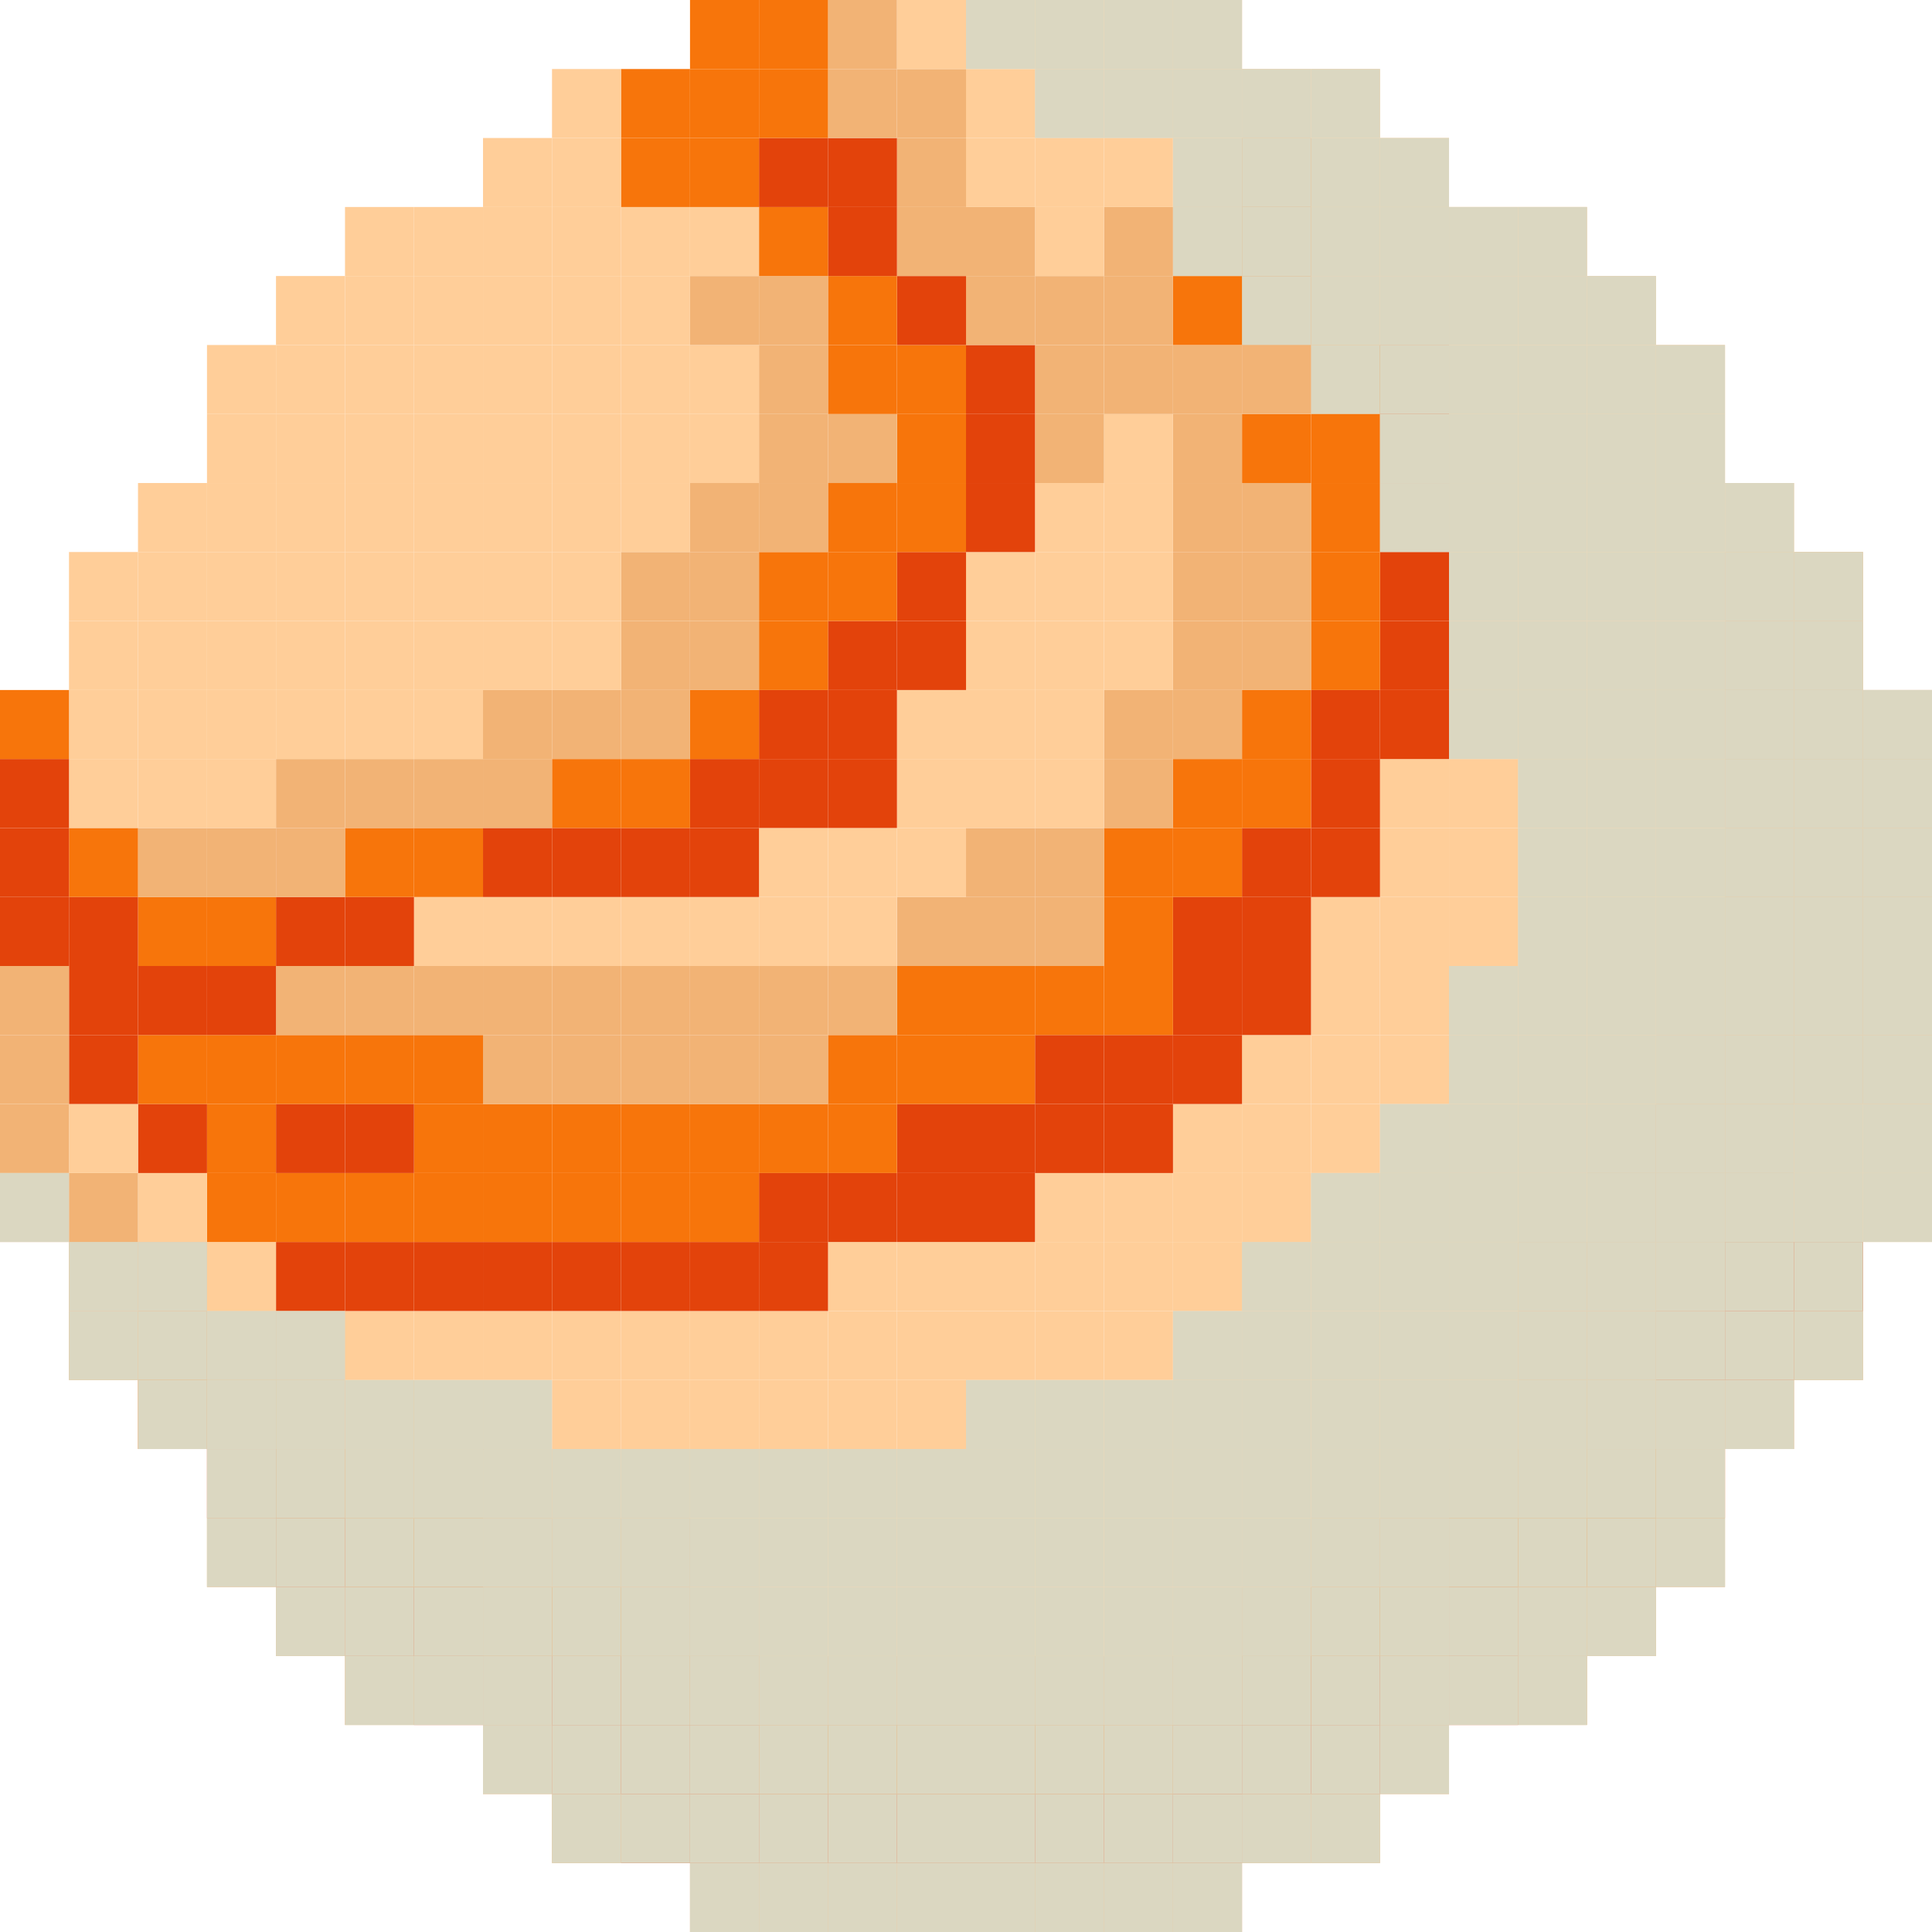 <?xml version="1.0" encoding="UTF-8"?><svg xmlns="http://www.w3.org/2000/svg" viewBox="0 0 623.1 623.1"><defs><style>.cls-1{fill:#f7750b;}.cls-2{fill:#f2b375;}.cls-3{fill:#ffce99;}.cls-4{fill:#dbd7c1;}.cls-5{fill:#e3430b;}.cls-6{mix-blend-mode:multiply;}.cls-7{isolation:isolate;}</style></defs><g class="cls-7"><g id="planets"><g id="venus"><g><rect class="cls-3" x="600.85" y="378.31" width="22.26" height="22.25"/><rect class="cls-3" x="600.85" y="356.06" width="22.26" height="22.26"/><rect class="cls-2" x="600.85" y="333.81" width="22.26" height="22.25"/><rect class="cls-2" x="600.85" y="311.55" width="22.26" height="22.26"/><rect class="cls-2" x="600.85" y="289.3" width="22.26" height="22.25"/><rect class="cls-2" x="600.85" y="267.04" width="22.26" height="22.26"/><rect class="cls-2" x="600.85" y="244.79" width="22.26" height="22.25"/><rect class="cls-2" x="600.85" y="222.54" width="22.26" height="22.26"/><rect class="cls-2" x="578.6" y="422.82" width="22.25" height="22.26"/><rect class="cls-5" x="578.6" y="400.56" width="22.25" height="22.26"/><rect class="cls-3" x="578.6" y="378.31" width="22.25" height="22.25"/><rect class="cls-3" x="578.6" y="356.06" width="22.25" height="22.26"/><rect class="cls-2" x="578.6" y="333.81" width="22.25" height="22.25"/><rect class="cls-2" x="578.6" y="311.55" width="22.25" height="22.26"/><rect class="cls-2" x="578.6" y="289.3" width="22.25" height="22.25"/><rect class="cls-2" x="578.6" y="267.04" width="22.25" height="22.26"/><rect class="cls-2" x="578.6" y="244.79" width="22.25" height="22.25"/><rect class="cls-2" x="578.6" y="222.54" width="22.25" height="22.26"/><rect class="cls-2" x="578.6" y="200.28" width="22.25" height="22.26"/><rect class="cls-2" x="578.6" y="178.03" width="22.25" height="22.25"/><rect class="cls-2" x="556.34" y="445.08" width="22.26" height="22.25"/><rect class="cls-5" x="556.34" y="422.82" width="22.26" height="22.26"/><rect class="cls-5" x="556.34" y="400.56" width="22.26" height="22.26"/><rect class="cls-2" x="556.34" y="378.31" width="22.26" height="22.25"/><rect class="cls-2" x="556.34" y="356.06" width="22.26" height="22.26"/><rect class="cls-2" x="556.34" y="333.81" width="22.26" height="22.25"/><rect class="cls-2" x="556.34" y="311.55" width="22.26" height="22.26"/><rect class="cls-2" x="556.34" y="289.3" width="22.26" height="22.25"/><rect class="cls-2" x="556.34" y="267.04" width="22.26" height="22.26"/><rect class="cls-2" x="556.34" y="244.79" width="22.26" height="22.25"/><rect class="cls-2" x="556.34" y="222.54" width="22.26" height="22.26"/><rect class="cls-2" x="556.34" y="200.28" width="22.26" height="22.26"/><rect class="cls-2" x="556.34" y="178.03" width="22.26" height="22.25"/><rect class="cls-3" x="556.34" y="155.78" width="22.26" height="22.26"/><rect class="cls-2" x="534.08" y="489.58" width="22.26" height="22.25"/><rect class="cls-1" x="534.08" y="467.33" width="22.26" height="22.26"/><rect class="cls-1" x="534.08" y="445.08" width="22.26" height="22.25"/><rect class="cls-5" x="534.08" y="422.82" width="22.26" height="22.26"/><rect class="cls-2" x="534.08" y="400.56" width="22.26" height="22.26"/><rect class="cls-2" x="534.08" y="378.31" width="22.26" height="22.25"/><rect class="cls-2" x="534.08" y="356.06" width="22.26" height="22.26"/><rect class="cls-2" x="534.08" y="333.81" width="22.26" height="22.25"/><rect class="cls-3" x="534.08" y="311.55" width="22.26" height="22.26"/><rect class="cls-3" x="534.08" y="289.3" width="22.26" height="22.25"/><rect class="cls-3" x="534.08" y="267.04" width="22.26" height="22.26"/><rect class="cls-3" x="534.08" y="244.79" width="22.26" height="22.25"/><rect class="cls-3" x="534.08" y="222.54" width="22.26" height="22.26"/><rect class="cls-3" x="534.08" y="200.28" width="22.26" height="22.26"/><rect class="cls-3" x="534.08" y="178.03" width="22.26" height="22.25"/><rect class="cls-3" x="534.08" y="155.78" width="22.26" height="22.26"/><rect class="cls-3" x="534.08" y="133.53" width="22.26" height="22.25"/><rect class="cls-3" x="534.08" y="111.27" width="22.26" height="22.26"/><rect class="cls-2" x="511.83" y="511.83" width="22.25" height="22.26"/><rect class="cls-1" x="511.83" y="489.58" width="22.25" height="22.25"/><rect class="cls-1" x="511.83" y="467.33" width="22.25" height="22.26"/><rect class="cls-2" x="511.83" y="445.08" width="22.25" height="22.25"/><rect class="cls-2" x="511.83" y="422.82" width="22.25" height="22.26"/><rect class="cls-2" x="511.83" y="400.56" width="22.25" height="22.26"/><rect class="cls-2" x="511.83" y="378.31" width="22.25" height="22.25"/><rect class="cls-2" x="511.83" y="356.06" width="22.25" height="22.26"/><rect class="cls-3" x="511.83" y="333.81" width="22.25" height="22.25"/><rect class="cls-3" x="511.83" y="311.55" width="22.25" height="22.26"/><rect class="cls-3" x="511.83" y="289.3" width="22.25" height="22.25"/><rect class="cls-3" x="511.83" y="267.04" width="22.25" height="22.26"/><rect class="cls-3" x="511.83" y="244.79" width="22.25" height="22.25"/><rect class="cls-3" x="511.83" y="222.54" width="22.25" height="22.26"/><rect class="cls-3" x="511.83" y="200.28" width="22.25" height="22.26"/><rect class="cls-3" x="511.83" y="178.03" width="22.25" height="22.25"/><rect class="cls-3" x="511.83" y="155.78" width="22.25" height="22.26"/><rect class="cls-3" x="511.83" y="133.53" width="22.25" height="22.25"/><rect class="cls-3" x="511.83" y="111.27" width="22.25" height="22.26"/><rect class="cls-3" x="511.83" y="89.02" width="22.25" height="22.25"/><rect class="cls-2" x="489.58" y="534.09" width="22.26" height="22.25"/><rect class="cls-2" x="489.58" y="511.83" width="22.26" height="22.26"/><rect class="cls-1" x="489.58" y="489.58" width="22.26" height="22.25"/><rect class="cls-2" x="489.58" y="467.33" width="22.26" height="22.26"/><rect class="cls-2" x="489.58" y="445.08" width="22.26" height="22.25"/><rect class="cls-2" x="489.58" y="422.82" width="22.26" height="22.26"/><rect class="cls-2" x="489.58" y="400.56" width="22.26" height="22.26"/><rect class="cls-3" x="489.58" y="378.31" width="22.26" height="22.25"/><rect class="cls-3" x="489.58" y="356.06" width="22.26" height="22.26"/><rect class="cls-3" x="489.58" y="333.81" width="22.26" height="22.25"/><rect class="cls-3" x="489.58" y="311.55" width="22.26" height="22.26"/><rect class="cls-3" x="489.58" y="289.3" width="22.26" height="22.25"/><rect class="cls-3" x="489.58" y="267.04" width="22.26" height="22.26"/><rect class="cls-3" x="489.58" y="244.79" width="22.26" height="22.25"/><rect class="cls-3" x="489.58" y="222.54" width="22.26" height="22.26"/><rect class="cls-3" x="489.58" y="200.28" width="22.26" height="22.26"/><rect class="cls-3" x="489.58" y="178.03" width="22.26" height="22.25"/><rect class="cls-3" x="489.58" y="155.78" width="22.26" height="22.26"/><rect class="cls-3" x="489.58" y="133.53" width="22.26" height="22.25"/><rect class="cls-3" x="489.58" y="111.27" width="22.26" height="22.26"/><rect class="cls-3" x="489.58" y="89.02" width="22.26" height="22.25"/><rect class="cls-3" x="489.58" y="66.76" width="22.26" height="22.26"/><rect class="cls-5" x="467.33" y="534.09" width="22.25" height="22.25"/><rect class="cls-5" x="467.33" y="511.83" width="22.25" height="22.26"/><rect class="cls-1" x="467.33" y="489.58" width="22.25" height="22.25"/><rect class="cls-2" x="467.33" y="467.33" width="22.25" height="22.26"/><rect class="cls-3" x="467.33" y="445.08" width="22.25" height="22.25"/><rect class="cls-3" x="467.33" y="422.82" width="22.25" height="22.26"/><rect class="cls-3" x="467.33" y="400.56" width="22.25" height="22.26"/><rect class="cls-3" x="467.33" y="378.31" width="22.25" height="22.25"/><rect class="cls-3" x="467.33" y="356.06" width="22.25" height="22.26"/><rect class="cls-3" x="467.33" y="333.81" width="22.25" height="22.25"/><rect class="cls-3" x="467.33" y="311.55" width="22.25" height="22.26"/><rect class="cls-3" x="467.33" y="289.3" width="22.25" height="22.25"/><rect class="cls-3" x="467.33" y="267.04" width="22.25" height="22.26"/><rect class="cls-3" x="467.33" y="244.79" width="22.25" height="22.25"/><rect class="cls-3" x="467.33" y="222.54" width="22.25" height="22.26"/><rect class="cls-3" x="467.33" y="200.28" width="22.25" height="22.26"/><rect class="cls-3" x="467.33" y="178.03" width="22.25" height="22.25"/><rect class="cls-3" x="467.33" y="155.78" width="22.25" height="22.26"/><rect class="cls-3" x="467.33" y="133.53" width="22.25" height="22.25"/><rect class="cls-3" x="467.33" y="111.27" width="22.25" height="22.26"/><rect class="cls-3" x="467.33" y="89.02" width="22.25" height="22.25"/><rect class="cls-3" x="467.33" y="66.76" width="22.25" height="22.26"/><rect class="cls-2" x="445.07" y="556.34" width="22.26" height="22.26"/><rect class="cls-5" x="445.07" y="534.09" width="22.26" height="22.25"/><rect class="cls-1" x="445.07" y="511.83" width="22.26" height="22.26"/><rect class="cls-2" x="445.07" y="489.58" width="22.26" height="22.25"/><rect class="cls-2" x="445.07" y="467.33" width="22.26" height="22.26"/><rect class="cls-3" x="445.07" y="445.08" width="22.26" height="22.25"/><rect class="cls-3" x="445.07" y="422.82" width="22.26" height="22.26"/><rect class="cls-3" x="445.07" y="400.56" width="22.26" height="22.26"/><rect class="cls-3" x="445.07" y="378.31" width="22.26" height="22.25"/><rect class="cls-3" x="445.07" y="356.06" width="22.26" height="22.26"/><rect class="cls-3" x="445.07" y="333.81" width="22.26" height="22.25"/><rect class="cls-3" x="445.07" y="311.55" width="22.26" height="22.26"/><rect class="cls-3" x="445.07" y="289.3" width="22.26" height="22.25"/><rect class="cls-3" x="445.07" y="267.04" width="22.26" height="22.26"/><rect class="cls-3" x="445.07" y="244.79" width="22.26" height="22.25"/><rect class="cls-5" x="445.07" y="222.54" width="22.26" height="22.26"/><rect class="cls-5" x="445.07" y="200.28" width="22.26" height="22.26"/><rect class="cls-5" x="445.07" y="178.03" width="22.26" height="22.25"/><rect class="cls-5" x="445.07" y="155.78" width="22.26" height="22.26"/><rect class="cls-5" x="445.07" y="133.53" width="22.26" height="22.25"/><rect class="cls-5" x="445.07" y="111.27" width="22.26" height="22.26"/><rect class="cls-3" x="445.07" y="89.02" width="22.26" height="22.25"/><rect class="cls-3" x="445.07" y="66.76" width="22.26" height="22.26"/><rect class="cls-3" x="445.07" y="44.51" width="22.26" height="22.26"/><rect class="cls-2" x="422.82" y="578.6" width="22.25" height="22.26"/><rect class="cls-5" x="422.82" y="556.34" width="22.25" height="22.26"/><rect class="cls-5" x="422.82" y="534.09" width="22.25" height="22.25"/><rect class="cls-1" x="422.82" y="511.83" width="22.25" height="22.26"/><rect class="cls-2" x="422.82" y="489.58" width="22.25" height="22.25"/><rect class="cls-3" x="422.82" y="467.33" width="22.25" height="22.26"/><rect class="cls-3" x="422.82" y="445.08" width="22.25" height="22.25"/><rect class="cls-3" x="422.82" y="422.82" width="22.25" height="22.26"/><rect class="cls-3" x="422.82" y="400.56" width="22.25" height="22.26"/><rect class="cls-3" x="422.82" y="378.31" width="22.25" height="22.25"/><rect class="cls-3" x="422.82" y="356.06" width="22.25" height="22.26"/><rect class="cls-3" x="422.82" y="333.81" width="22.25" height="22.25"/><rect class="cls-3" x="422.82" y="311.55" width="22.25" height="22.26"/><rect class="cls-3" x="422.82" y="289.3" width="22.25" height="22.25"/><rect class="cls-5" x="422.82" y="267.04" width="22.25" height="22.26"/><rect class="cls-5" x="422.82" y="244.79" width="22.25" height="22.25"/><rect class="cls-5" x="422.82" y="222.54" width="22.25" height="22.26"/><rect class="cls-1" x="422.82" y="200.28" width="22.25" height="22.26"/><rect class="cls-1" x="422.82" y="178.03" width="22.25" height="22.25"/><rect class="cls-1" x="422.82" y="155.78" width="22.25" height="22.26"/><rect class="cls-1" x="422.82" y="133.53" width="22.25" height="22.25"/><rect class="cls-1" x="422.82" y="111.27" width="22.25" height="22.26"/><rect class="cls-3" x="422.82" y="89.02" width="22.25" height="22.25"/><rect class="cls-3" x="422.82" y="66.76" width="22.25" height="22.26"/><rect class="cls-3" x="422.82" y="44.51" width="22.25" height="22.26"/><rect class="cls-3" x="422.82" y="22.26" width="22.25" height="22.25"/><rect class="cls-2" x="400.56" y="578.6" width="22.26" height="22.26"/><rect class="cls-5" x="400.56" y="556.34" width="22.26" height="22.26"/><rect class="cls-1" x="400.56" y="534.09" width="22.26" height="22.25"/><rect class="cls-2" x="400.56" y="511.83" width="22.26" height="22.26"/><rect class="cls-3" x="400.56" y="489.58" width="22.26" height="22.25"/><rect class="cls-3" x="400.56" y="467.33" width="22.26" height="22.26"/><rect class="cls-3" x="400.56" y="445.08" width="22.26" height="22.25"/><rect class="cls-3" x="400.56" y="422.82" width="22.26" height="22.26"/><rect class="cls-3" x="400.56" y="400.56" width="22.26" height="22.26"/><rect class="cls-3" x="400.56" y="378.31" width="22.26" height="22.25"/><rect class="cls-3" x="400.56" y="356.06" width="22.26" height="22.26"/><rect class="cls-3" x="400.56" y="333.81" width="22.26" height="22.25"/><rect class="cls-5" x="400.56" y="311.55" width="22.26" height="22.26"/><rect class="cls-5" x="400.56" y="289.3" width="22.26" height="22.25"/><rect class="cls-5" x="400.56" y="267.04" width="22.26" height="22.26"/><rect class="cls-1" x="400.56" y="244.79" width="22.26" height="22.25"/><rect class="cls-1" x="400.56" y="222.54" width="22.26" height="22.26"/><rect class="cls-2" x="400.56" y="200.28" width="22.26" height="22.26"/><rect class="cls-2" x="400.56" y="178.03" width="22.26" height="22.25"/><rect class="cls-2" x="400.56" y="155.78" width="22.26" height="22.26"/><rect class="cls-1" x="400.56" y="133.53" width="22.26" height="22.25"/><rect class="cls-2" x="400.56" y="111.27" width="22.26" height="22.26"/><rect class="cls-1" x="400.56" y="89.02" width="22.26" height="22.25"/><rect class="cls-1" x="400.56" y="66.76" width="22.26" height="22.26"/><rect class="cls-1" x="400.56" y="44.51" width="22.26" height="22.26"/><rect class="cls-3" x="400.56" y="22.26" width="22.26" height="22.25"/><rect class="cls-2" x="378.31" y="600.85" width="22.26" height="22.25"/><rect class="cls-5" x="378.31" y="578.6" width="22.26" height="22.26"/><rect class="cls-5" x="378.31" y="556.34" width="22.26" height="22.26"/><rect class="cls-2" x="378.31" y="534.09" width="22.26" height="22.25"/><rect class="cls-3" x="378.31" y="511.83" width="22.26" height="22.26"/><rect class="cls-3" x="378.31" y="489.58" width="22.26" height="22.25"/><rect class="cls-3" x="378.31" y="467.33" width="22.26" height="22.26"/><rect class="cls-3" x="378.31" y="445.08" width="22.26" height="22.25"/><rect class="cls-3" x="378.31" y="422.82" width="22.26" height="22.26"/><rect class="cls-3" x="378.31" y="400.56" width="22.26" height="22.26"/><rect class="cls-3" x="378.31" y="378.31" width="22.26" height="22.25"/><rect class="cls-3" x="378.31" y="356.06" width="22.26" height="22.26"/><rect class="cls-5" x="378.31" y="333.81" width="22.26" height="22.25"/><rect class="cls-5" x="378.31" y="311.55" width="22.26" height="22.26"/><rect class="cls-5" x="378.31" y="289.3" width="22.26" height="22.25"/><rect class="cls-1" x="378.31" y="267.04" width="22.26" height="22.26"/><rect class="cls-1" x="378.31" y="244.79" width="22.26" height="22.25"/><rect class="cls-2" x="378.31" y="222.54" width="22.26" height="22.26"/><rect class="cls-2" x="378.31" y="200.28" width="22.26" height="22.26"/><rect class="cls-2" x="378.31" y="178.03" width="22.26" height="22.25"/><rect class="cls-2" x="378.31" y="155.78" width="22.26" height="22.26"/><rect class="cls-2" x="378.31" y="133.53" width="22.26" height="22.25"/><rect class="cls-2" x="378.31" y="111.27" width="22.26" height="22.26"/><rect class="cls-1" x="378.31" y="89.02" width="22.26" height="22.25"/><rect class="cls-1" x="378.31" y="66.76" width="22.26" height="22.26"/><rect class="cls-3" x="378.31" y="44.51" width="22.26" height="22.26"/><rect class="cls-3" x="378.31" y="22.26" width="22.26" height="22.25"/><rect class="cls-3" x="378.31" width="22.26" height="22.26"/><rect class="cls-2" x="356.06" y="600.85" width="22.25" height="22.25"/><rect class="cls-5" x="356.06" y="578.6" width="22.25" height="22.26"/><rect class="cls-1" x="356.06" y="556.34" width="22.25" height="22.26"/><rect class="cls-2" x="356.06" y="534.09" width="22.25" height="22.25"/><rect class="cls-3" x="356.06" y="511.83" width="22.25" height="22.26"/><rect class="cls-3" x="356.06" y="489.58" width="22.25" height="22.25"/><rect class="cls-3" x="356.06" y="467.33" width="22.25" height="22.26"/><rect class="cls-3" x="356.06" y="445.08" width="22.25" height="22.25"/><rect class="cls-3" x="356.06" y="422.82" width="22.25" height="22.26"/><rect class="cls-3" x="356.06" y="400.56" width="22.25" height="22.26"/><rect class="cls-3" x="356.06" y="378.31" width="22.25" height="22.25"/><rect class="cls-5" x="356.06" y="356.06" width="22.25" height="22.26"/><rect class="cls-5" x="356.06" y="333.81" width="22.25" height="22.25"/><rect class="cls-1" x="356.06" y="311.55" width="22.25" height="22.26"/><rect class="cls-1" x="356.06" y="289.3" width="22.25" height="22.25"/><rect class="cls-1" x="356.06" y="267.04" width="22.25" height="22.26"/><rect class="cls-2" x="356.06" y="244.79" width="22.25" height="22.25"/><rect class="cls-2" x="356.06" y="222.54" width="22.25" height="22.26"/><rect class="cls-3" x="356.06" y="200.28" width="22.25" height="22.26"/><rect class="cls-3" x="356.06" y="178.03" width="22.25" height="22.25"/><rect class="cls-3" x="356.06" y="155.78" width="22.25" height="22.26"/><rect class="cls-3" x="356.06" y="133.53" width="22.25" height="22.25"/><rect class="cls-2" x="356.06" y="111.27" width="22.25" height="22.26"/><rect class="cls-2" x="356.06" y="89.02" width="22.25" height="22.25"/><rect class="cls-2" x="356.06" y="66.76" width="22.25" height="22.26"/><rect class="cls-3" x="356.06" y="44.51" width="22.25" height="22.26"/><rect class="cls-3" x="356.06" y="22.26" width="22.25" height="22.25"/><rect class="cls-3" x="356.06" width="22.25" height="22.26"/><rect class="cls-2" x="333.8" y="600.85" width="22.26" height="22.25"/><rect class="cls-5" x="333.8" y="578.6" width="22.26" height="22.26"/><rect class="cls-1" x="333.8" y="556.34" width="22.26" height="22.26"/><rect class="cls-2" x="333.8" y="534.09" width="22.26" height="22.25"/><rect class="cls-3" x="333.8" y="511.83" width="22.26" height="22.26"/><rect class="cls-3" x="333.8" y="489.58" width="22.26" height="22.25"/><rect class="cls-3" x="333.8" y="467.33" width="22.26" height="22.26"/><rect class="cls-3" x="333.8" y="445.08" width="22.26" height="22.25"/><rect class="cls-3" x="333.8" y="422.82" width="22.26" height="22.26"/><rect class="cls-3" x="333.8" y="400.56" width="22.26" height="22.26"/><rect class="cls-3" x="333.8" y="378.31" width="22.26" height="22.25"/><rect class="cls-5" x="333.8" y="356.06" width="22.26" height="22.26"/><rect class="cls-5" x="333.8" y="333.81" width="22.26" height="22.25"/><rect class="cls-1" x="333.8" y="311.55" width="22.26" height="22.26"/><rect class="cls-2" x="333.8" y="289.3" width="22.26" height="22.25"/><rect class="cls-2" x="333.8" y="267.04" width="22.26" height="22.26"/><rect class="cls-3" x="333.8" y="244.79" width="22.26" height="22.25"/><rect class="cls-3" x="333.8" y="222.54" width="22.26" height="22.26"/><rect class="cls-3" x="333.8" y="200.28" width="22.26" height="22.26"/><rect class="cls-3" x="333.8" y="178.03" width="22.26" height="22.25"/><rect class="cls-3" x="333.8" y="155.78" width="22.26" height="22.26"/><rect class="cls-2" x="333.8" y="133.53" width="22.26" height="22.25"/><rect class="cls-2" x="333.8" y="111.27" width="22.26" height="22.26"/><rect class="cls-2" x="333.8" y="89.02" width="22.26" height="22.25"/><rect class="cls-3" x="333.8" y="66.76" width="22.26" height="22.26"/><rect class="cls-3" x="333.8" y="44.51" width="22.26" height="22.26"/><rect class="cls-3" x="333.8" y="22.26" width="22.26" height="22.25"/><rect class="cls-3" x="333.8" width="22.26" height="22.26"/><rect class="cls-2" x="311.55" y="600.85" width="22.25" height="22.25"/><rect class="cls-5" x="311.55" y="578.6" width="22.25" height="22.26"/><rect class="cls-1" x="311.55" y="556.34" width="22.25" height="22.26"/><rect class="cls-2" x="311.55" y="534.09" width="22.25" height="22.25"/><rect class="cls-3" x="311.55" y="511.83" width="22.25" height="22.26"/><rect class="cls-3" x="311.55" y="489.58" width="22.25" height="22.25"/><rect class="cls-3" x="311.55" y="467.33" width="22.25" height="22.26"/><rect class="cls-3" x="311.55" y="445.08" width="22.25" height="22.25"/><rect class="cls-3" x="311.55" y="422.82" width="22.25" height="22.26"/><rect class="cls-3" x="311.55" y="400.56" width="22.25" height="22.26"/><rect class="cls-5" x="311.55" y="378.31" width="22.25" height="22.25"/><rect class="cls-5" x="311.55" y="356.06" width="22.25" height="22.26"/><rect class="cls-1" x="311.55" y="333.81" width="22.25" height="22.25"/><rect class="cls-1" x="311.55" y="311.55" width="22.25" height="22.26"/><rect class="cls-2" x="311.55" y="289.3" width="22.25" height="22.25"/><rect class="cls-2" x="311.55" y="267.04" width="22.25" height="22.26"/><rect class="cls-3" x="311.55" y="244.79" width="22.25" height="22.25"/><rect class="cls-3" x="311.55" y="222.54" width="22.25" height="22.26"/><rect class="cls-3" x="311.55" y="200.28" width="22.25" height="22.26"/><rect class="cls-3" x="311.55" y="178.03" width="22.25" height="22.25"/><rect class="cls-5" x="311.55" y="155.78" width="22.25" height="22.26"/><rect class="cls-5" x="311.55" y="133.53" width="22.25" height="22.25"/><rect class="cls-5" x="311.55" y="111.27" width="22.25" height="22.26"/><rect class="cls-2" x="311.55" y="89.02" width="22.25" height="22.25"/><rect class="cls-2" x="311.55" y="66.76" width="22.25" height="22.26"/><rect class="cls-3" x="311.55" y="44.51" width="22.25" height="22.26"/><rect class="cls-3" x="311.55" y="22.26" width="22.25" height="22.25"/><rect class="cls-3" x="311.55" width="22.25" height="22.26"/><rect class="cls-2" x="289.3" y="600.85" width="22.26" height="22.25"/><rect class="cls-5" x="289.3" y="578.6" width="22.26" height="22.26"/><rect class="cls-1" x="289.3" y="556.34" width="22.26" height="22.26"/><rect class="cls-2" x="289.3" y="534.09" width="22.26" height="22.25"/><rect class="cls-3" x="289.3" y="511.83" width="22.26" height="22.26"/><rect class="cls-3" x="289.3" y="489.58" width="22.26" height="22.25"/><rect class="cls-3" x="289.3" y="467.33" width="22.26" height="22.26"/><rect class="cls-3" x="289.3" y="445.08" width="22.26" height="22.25"/><rect class="cls-3" x="289.3" y="422.82" width="22.26" height="22.26"/><rect class="cls-3" x="289.3" y="400.56" width="22.26" height="22.26"/><rect class="cls-5" x="289.3" y="378.31" width="22.26" height="22.25"/><rect class="cls-5" x="289.3" y="356.06" width="22.26" height="22.26"/><rect class="cls-1" x="289.3" y="333.81" width="22.26" height="22.25"/><rect class="cls-1" x="289.3" y="311.55" width="22.26" height="22.26"/><rect class="cls-2" x="289.3" y="289.3" width="22.26" height="22.25"/><rect class="cls-3" x="289.3" y="267.04" width="22.26" height="22.26"/><rect class="cls-3" x="289.3" y="244.79" width="22.26" height="22.25"/><rect class="cls-3" x="289.3" y="222.54" width="22.26" height="22.26"/><rect class="cls-5" x="289.3" y="200.28" width="22.26" height="22.26"/><rect class="cls-5" x="289.3" y="178.03" width="22.26" height="22.25"/><rect class="cls-1" x="289.3" y="155.78" width="22.26" height="22.26"/><rect class="cls-1" x="289.3" y="133.53" width="22.26" height="22.25"/><rect class="cls-1" x="289.3" y="111.27" width="22.26" height="22.26"/><rect class="cls-5" x="289.3" y="89.02" width="22.26" height="22.25"/><rect class="cls-2" x="289.3" y="66.76" width="22.26" height="22.26"/><rect class="cls-2" x="289.3" y="44.51" width="22.26" height="22.26"/><rect class="cls-2" x="289.3" y="22.26" width="22.26" height="22.25"/><rect class="cls-3" x="289.3" width="22.26" height="22.26"/><rect class="cls-2" x="267.04" y="600.85" width="22.25" height="22.25"/><rect class="cls-5" x="267.04" y="578.6" width="22.25" height="22.26"/><rect class="cls-1" x="267.04" y="556.34" width="22.25" height="22.26"/><rect class="cls-2" x="267.04" y="534.09" width="22.25" height="22.25"/><rect class="cls-3" x="267.04" y="511.83" width="22.25" height="22.26"/><rect class="cls-3" x="267.04" y="489.58" width="22.25" height="22.25"/><rect class="cls-3" x="267.04" y="467.33" width="22.25" height="22.26"/><rect class="cls-3" x="267.04" y="445.08" width="22.25" height="22.25"/><rect class="cls-3" x="267.04" y="422.82" width="22.25" height="22.26"/><rect class="cls-3" x="267.04" y="400.56" width="22.25" height="22.26"/><rect class="cls-5" x="267.04" y="378.31" width="22.25" height="22.25"/><rect class="cls-1" x="267.04" y="356.06" width="22.25" height="22.26"/><rect class="cls-1" x="267.04" y="333.81" width="22.25" height="22.25"/><rect class="cls-2" x="267.04" y="311.55" width="22.25" height="22.26"/><rect class="cls-3" x="267.04" y="289.3" width="22.25" height="22.25"/><rect class="cls-3" x="267.04" y="267.04" width="22.25" height="22.26"/><rect class="cls-5" x="267.04" y="244.79" width="22.25" height="22.25"/><rect class="cls-5" x="267.04" y="222.54" width="22.25" height="22.26"/><rect class="cls-5" x="267.04" y="200.28" width="22.25" height="22.26"/><rect class="cls-1" x="267.04" y="178.03" width="22.25" height="22.25"/><rect class="cls-1" x="267.04" y="155.78" width="22.25" height="22.26"/><rect class="cls-2" x="267.04" y="133.53" width="22.25" height="22.25"/><rect class="cls-1" x="267.04" y="111.27" width="22.25" height="22.26"/><rect class="cls-1" x="267.04" y="89.02" width="22.25" height="22.25"/><rect class="cls-5" x="267.04" y="66.76" width="22.25" height="22.26"/><rect class="cls-5" x="267.04" y="44.51" width="22.25" height="22.26"/><rect class="cls-2" x="267.04" y="22.26" width="22.25" height="22.25"/><rect class="cls-2" x="267.04" width="22.25" height="22.26"/><rect class="cls-2" x="244.79" y="600.85" width="22.26" height="22.25"/><rect class="cls-5" x="244.79" y="578.6" width="22.26" height="22.26"/><rect class="cls-1" x="244.79" y="556.34" width="22.26" height="22.26"/><rect class="cls-2" x="244.79" y="534.09" width="22.26" height="22.25"/><rect class="cls-3" x="244.79" y="511.83" width="22.26" height="22.26"/><rect class="cls-3" x="244.79" y="489.58" width="22.26" height="22.25"/><rect class="cls-3" x="244.79" y="467.33" width="22.26" height="22.26"/><rect class="cls-3" x="244.79" y="445.08" width="22.26" height="22.25"/><rect class="cls-3" x="244.79" y="422.82" width="22.26" height="22.26"/><rect class="cls-5" x="244.79" y="400.56" width="22.26" height="22.26"/><rect class="cls-5" x="244.79" y="378.31" width="22.26" height="22.25"/><rect class="cls-1" x="244.79" y="356.06" width="22.26" height="22.26"/><rect class="cls-2" x="244.79" y="333.81" width="22.26" height="22.25"/><rect class="cls-2" x="244.79" y="311.55" width="22.26" height="22.26"/><rect class="cls-3" x="244.79" y="289.3" width="22.26" height="22.25"/><rect class="cls-3" x="244.79" y="267.04" width="22.26" height="22.26"/><rect class="cls-5" x="244.79" y="244.79" width="22.26" height="22.25"/><rect class="cls-5" x="244.79" y="222.54" width="22.26" height="22.26"/><rect class="cls-1" x="244.79" y="200.28" width="22.26" height="22.26"/><rect class="cls-1" x="244.79" y="178.03" width="22.26" height="22.25"/><rect class="cls-2" x="244.79" y="155.78" width="22.26" height="22.26"/><rect class="cls-2" x="244.79" y="133.53" width="22.26" height="22.25"/><rect class="cls-2" x="244.79" y="111.27" width="22.26" height="22.26"/><rect class="cls-2" x="244.79" y="89.02" width="22.26" height="22.25"/><rect class="cls-1" x="244.79" y="66.76" width="22.26" height="22.26"/><rect class="cls-5" x="244.79" y="44.51" width="22.26" height="22.26"/><rect class="cls-1" x="244.79" y="22.26" width="22.26" height="22.25"/><rect class="cls-1" x="244.79" width="22.26" height="22.26"/><rect class="cls-2" x="222.54" y="600.85" width="22.25" height="22.25"/><rect class="cls-5" x="222.54" y="578.6" width="22.25" height="22.26"/><rect class="cls-5" x="222.54" y="556.34" width="22.25" height="22.26"/><rect class="cls-1" x="222.54" y="534.09" width="22.25" height="22.25"/><rect class="cls-2" x="222.54" y="511.83" width="22.25" height="22.26"/><rect class="cls-3" x="222.54" y="489.58" width="22.25" height="22.25"/><rect class="cls-3" x="222.54" y="467.33" width="22.25" height="22.26"/><rect class="cls-3" x="222.54" y="445.08" width="22.25" height="22.25"/><rect class="cls-3" x="222.54" y="422.82" width="22.25" height="22.26"/><rect class="cls-5" x="222.54" y="400.56" width="22.25" height="22.26"/><rect class="cls-1" x="222.54" y="378.31" width="22.25" height="22.25"/><rect class="cls-1" x="222.54" y="356.06" width="22.25" height="22.26"/><rect class="cls-2" x="222.54" y="333.81" width="22.25" height="22.25"/><rect class="cls-2" x="222.54" y="311.55" width="22.25" height="22.26"/><rect class="cls-3" x="222.54" y="289.3" width="22.25" height="22.25"/><rect class="cls-5" x="222.54" y="267.04" width="22.25" height="22.26"/><rect class="cls-5" x="222.54" y="244.79" width="22.25" height="22.25"/><rect class="cls-1" x="222.54" y="222.54" width="22.25" height="22.26"/><rect class="cls-2" x="222.54" y="200.28" width="22.25" height="22.26"/><rect class="cls-2" x="222.54" y="178.03" width="22.25" height="22.25"/><rect class="cls-2" x="222.54" y="155.78" width="22.25" height="22.26"/><rect class="cls-3" x="222.54" y="133.53" width="22.25" height="22.25"/><rect class="cls-3" x="222.54" y="111.27" width="22.25" height="22.26"/><rect class="cls-2" x="222.54" y="89.02" width="22.25" height="22.25"/><rect class="cls-3" x="222.54" y="66.76" width="22.25" height="22.26"/><rect class="cls-1" x="222.54" y="44.51" width="22.25" height="22.26"/><rect class="cls-1" x="222.54" y="22.26" width="22.25" height="22.25"/><rect class="cls-1" x="222.54" width="22.25" height="22.26"/><rect class="cls-5" x="200.28" y="578.6" width="22.26" height="22.26"/><rect class="cls-5" x="200.28" y="556.34" width="22.26" height="22.26"/><rect class="cls-1" x="200.28" y="534.09" width="22.26" height="22.25"/><rect class="cls-2" x="200.28" y="511.83" width="22.26" height="22.26"/><rect class="cls-2" x="200.28" y="489.58" width="22.26" height="22.25"/><rect class="cls-3" x="200.28" y="467.33" width="22.26" height="22.26"/><rect class="cls-3" x="200.28" y="445.08" width="22.26" height="22.25"/><rect class="cls-3" x="200.28" y="422.82" width="22.26" height="22.26"/><rect class="cls-5" x="200.28" y="400.56" width="22.26" height="22.26"/><rect class="cls-1" x="200.28" y="378.31" width="22.26" height="22.25"/><rect class="cls-1" x="200.28" y="356.06" width="22.26" height="22.26"/><rect class="cls-2" x="200.28" y="333.81" width="22.26" height="22.25"/><rect class="cls-2" x="200.28" y="311.55" width="22.26" height="22.26"/><rect class="cls-3" x="200.28" y="289.3" width="22.26" height="22.25"/><rect class="cls-5" x="200.28" y="267.04" width="22.26" height="22.26"/><rect class="cls-1" x="200.28" y="244.79" width="22.26" height="22.25"/><rect class="cls-2" x="200.28" y="222.54" width="22.26" height="22.26"/><rect class="cls-2" x="200.28" y="200.28" width="22.26" height="22.26"/><rect class="cls-2" x="200.28" y="178.03" width="22.26" height="22.25"/><rect class="cls-3" x="200.28" y="155.78" width="22.26" height="22.26"/><rect class="cls-3" x="200.28" y="133.53" width="22.26" height="22.25"/><rect class="cls-3" x="200.28" y="111.27" width="22.26" height="22.26"/><rect class="cls-3" x="200.28" y="89.02" width="22.26" height="22.25"/><rect class="cls-3" x="200.28" y="66.76" width="22.26" height="22.26"/><rect class="cls-1" x="200.28" y="44.51" width="22.26" height="22.26"/><rect class="cls-1" x="200.28" y="22.26" width="22.26" height="22.25"/><rect class="cls-2" x="178.03" y="578.6" width="22.26" height="22.26"/><rect class="cls-5" x="178.03" y="556.34" width="22.26" height="22.26"/><rect class="cls-5" x="178.03" y="534.09" width="22.26" height="22.25"/><rect class="cls-1" x="178.03" y="511.83" width="22.26" height="22.26"/><rect class="cls-2" x="178.03" y="489.58" width="22.26" height="22.25"/><rect class="cls-3" x="178.03" y="467.33" width="22.26" height="22.26"/><rect class="cls-3" x="178.03" y="445.08" width="22.26" height="22.25"/><rect class="cls-3" x="178.03" y="422.82" width="22.26" height="22.26"/><rect class="cls-5" x="178.03" y="400.56" width="22.26" height="22.26"/><rect class="cls-1" x="178.03" y="378.31" width="22.26" height="22.25"/><rect class="cls-1" x="178.03" y="356.06" width="22.26" height="22.26"/><rect class="cls-2" x="178.03" y="333.81" width="22.26" height="22.25"/><rect class="cls-2" x="178.03" y="311.55" width="22.26" height="22.26"/><rect class="cls-3" x="178.03" y="289.3" width="22.26" height="22.25"/><rect class="cls-5" x="178.03" y="267.04" width="22.26" height="22.26"/><rect class="cls-1" x="178.03" y="244.79" width="22.26" height="22.25"/><rect class="cls-2" x="178.03" y="222.54" width="22.26" height="22.26"/><rect class="cls-3" x="178.03" y="200.28" width="22.26" height="22.26"/><rect class="cls-3" x="178.03" y="178.03" width="22.26" height="22.25"/><rect class="cls-3" x="178.03" y="155.78" width="22.26" height="22.26"/><rect class="cls-3" x="178.03" y="133.53" width="22.26" height="22.25"/><rect class="cls-3" x="178.03" y="111.27" width="22.26" height="22.26"/><rect class="cls-3" x="178.03" y="89.02" width="22.26" height="22.25"/><rect class="cls-3" x="178.03" y="66.76" width="22.26" height="22.26"/><rect class="cls-3" x="178.03" y="44.51" width="22.26" height="22.26"/><rect class="cls-3" x="178.03" y="22.26" width="22.26" height="22.25"/><rect class="cls-2" x="155.78" y="556.34" width="22.25" height="22.26"/><rect class="cls-5" x="155.78" y="534.09" width="22.25" height="22.25"/><rect class="cls-1" x="155.78" y="511.83" width="22.25" height="22.26"/><rect class="cls-2" x="155.78" y="489.58" width="22.25" height="22.25"/><rect class="cls-2" x="155.78" y="467.33" width="22.25" height="22.26"/><rect class="cls-3" x="155.78" y="445.08" width="22.25" height="22.25"/><rect class="cls-3" x="155.78" y="422.82" width="22.25" height="22.26"/><rect class="cls-5" x="155.78" y="400.56" width="22.25" height="22.26"/><rect class="cls-1" x="155.78" y="378.31" width="22.25" height="22.25"/><rect class="cls-1" x="155.78" y="356.06" width="22.25" height="22.26"/><rect class="cls-2" x="155.78" y="333.81" width="22.25" height="22.25"/><rect class="cls-2" x="155.78" y="311.55" width="22.25" height="22.26"/><rect class="cls-3" x="155.78" y="289.3" width="22.25" height="22.25"/><rect class="cls-5" x="155.78" y="267.04" width="22.25" height="22.26"/><rect class="cls-2" x="155.78" y="244.79" width="22.25" height="22.25"/><rect class="cls-2" x="155.78" y="222.54" width="22.25" height="22.26"/><rect class="cls-3" x="155.78" y="200.28" width="22.25" height="22.26"/><rect class="cls-3" x="155.78" y="178.03" width="22.25" height="22.25"/><rect class="cls-3" x="155.78" y="155.78" width="22.25" height="22.26"/><rect class="cls-3" x="155.78" y="133.53" width="22.25" height="22.25"/><rect class="cls-3" x="155.78" y="111.27" width="22.25" height="22.26"/><rect class="cls-3" x="155.78" y="89.02" width="22.25" height="22.25"/><rect class="cls-3" x="155.78" y="66.76" width="22.25" height="22.26"/><rect class="cls-3" x="155.78" y="44.51" width="22.25" height="22.26"/><rect class="cls-5" x="133.52" y="534.09" width="22.26" height="22.25"/><rect class="cls-5" x="133.52" y="511.83" width="22.26" height="22.26"/><rect class="cls-1" x="133.52" y="489.58" width="22.26" height="22.25"/><rect class="cls-2" x="133.52" y="467.33" width="22.26" height="22.26"/><rect class="cls-3" x="133.52" y="445.08" width="22.26" height="22.25"/><rect class="cls-3" x="133.52" y="422.82" width="22.26" height="22.26"/><rect class="cls-5" x="133.52" y="400.56" width="22.26" height="22.26"/><rect class="cls-1" x="133.52" y="378.31" width="22.26" height="22.25"/><rect class="cls-1" x="133.52" y="356.06" width="22.26" height="22.26"/><rect class="cls-1" x="133.52" y="333.81" width="22.26" height="22.25"/><rect class="cls-2" x="133.52" y="311.55" width="22.26" height="22.26"/><rect class="cls-3" x="133.52" y="289.3" width="22.26" height="22.25"/><rect class="cls-1" x="133.52" y="267.04" width="22.26" height="22.26"/><rect class="cls-2" x="133.52" y="244.79" width="22.26" height="22.25"/><rect class="cls-3" x="133.52" y="222.54" width="22.26" height="22.26"/><rect class="cls-3" x="133.52" y="200.28" width="22.26" height="22.26"/><rect class="cls-3" x="133.52" y="178.03" width="22.26" height="22.25"/><rect class="cls-3" x="133.52" y="155.78" width="22.26" height="22.26"/><rect class="cls-3" x="133.52" y="133.53" width="22.26" height="22.25"/><rect class="cls-3" x="133.52" y="111.27" width="22.26" height="22.26"/><rect class="cls-3" x="133.52" y="89.02" width="22.26" height="22.25"/><rect class="cls-3" x="133.52" y="66.76" width="22.26" height="22.26"/><rect class="cls-2" x="111.27" y="534.09" width="22.25" height="22.25"/><rect class="cls-5" x="111.27" y="511.83" width="22.25" height="22.26"/><rect class="cls-1" x="111.27" y="489.58" width="22.25" height="22.25"/><rect class="cls-2" x="111.27" y="467.33" width="22.25" height="22.26"/><rect class="cls-2" x="111.27" y="445.08" width="22.25" height="22.25"/><rect class="cls-3" x="111.27" y="422.82" width="22.25" height="22.26"/><rect class="cls-5" x="111.27" y="400.56" width="22.25" height="22.26"/><rect class="cls-1" x="111.27" y="378.31" width="22.25" height="22.25"/><rect class="cls-5" x="111.27" y="356.06" width="22.25" height="22.26"/><rect class="cls-1" x="111.27" y="333.81" width="22.25" height="22.25"/><rect class="cls-2" x="111.27" y="311.55" width="22.25" height="22.26"/><rect class="cls-5" x="111.27" y="289.3" width="22.25" height="22.25"/><rect class="cls-1" x="111.27" y="267.04" width="22.25" height="22.26"/><rect class="cls-2" x="111.27" y="244.79" width="22.25" height="22.25"/><rect class="cls-3" x="111.27" y="222.54" width="22.25" height="22.26"/><rect class="cls-3" x="111.27" y="200.28" width="22.25" height="22.26"/><rect class="cls-3" x="111.27" y="178.03" width="22.25" height="22.25"/><rect class="cls-3" x="111.27" y="155.78" width="22.25" height="22.26"/><rect class="cls-3" x="111.27" y="133.53" width="22.25" height="22.25"/><rect class="cls-3" x="111.27" y="111.27" width="22.25" height="22.26"/><rect class="cls-3" x="111.27" y="89.02" width="22.25" height="22.25"/><rect class="cls-3" x="111.27" y="66.76" width="22.25" height="22.26"/><rect class="cls-2" x="89.01" y="511.83" width="22.26" height="22.26"/><rect class="cls-5" x="89.01" y="489.58" width="22.26" height="22.25"/><rect class="cls-1" x="89.01" y="467.33" width="22.26" height="22.26"/><rect class="cls-2" x="89.01" y="445.08" width="22.26" height="22.25"/><rect class="cls-2" x="89.01" y="422.82" width="22.26" height="22.26"/><rect class="cls-5" x="89.01" y="400.56" width="22.26" height="22.26"/><rect class="cls-1" x="89.01" y="378.31" width="22.26" height="22.25"/><rect class="cls-5" x="89.01" y="356.06" width="22.26" height="22.26"/><rect class="cls-1" x="89.01" y="333.81" width="22.26" height="22.25"/><rect class="cls-2" x="89.01" y="311.55" width="22.26" height="22.26"/><rect class="cls-5" x="89.01" y="289.3" width="22.26" height="22.25"/><rect class="cls-2" x="89.01" y="267.04" width="22.26" height="22.26"/><rect class="cls-2" x="89.01" y="244.79" width="22.26" height="22.25"/><rect class="cls-3" x="89.01" y="222.54" width="22.26" height="22.26"/><rect class="cls-3" x="89.01" y="200.28" width="22.26" height="22.26"/><rect class="cls-3" x="89.01" y="178.03" width="22.26" height="22.25"/><rect class="cls-3" x="89.01" y="155.78" width="22.26" height="22.26"/><rect class="cls-3" x="89.01" y="133.53" width="22.26" height="22.25"/><rect class="cls-3" x="89.01" y="111.27" width="22.26" height="22.26"/><rect class="cls-3" x="89.01" y="89.02" width="22.26" height="22.25"/><rect class="cls-2" x="66.76" y="489.58" width="22.25" height="22.25"/><rect class="cls-5" x="66.76" y="467.33" width="22.25" height="22.26"/><rect class="cls-1" x="66.76" y="445.08" width="22.25" height="22.25"/><rect class="cls-2" x="66.76" y="422.82" width="22.25" height="22.26"/><rect class="cls-3" x="66.76" y="400.56" width="22.25" height="22.26"/><rect class="cls-1" x="66.76" y="378.31" width="22.25" height="22.25"/><rect class="cls-1" x="66.76" y="356.06" width="22.25" height="22.26"/><rect class="cls-1" x="66.76" y="333.81" width="22.25" height="22.25"/><rect class="cls-5" x="66.76" y="311.55" width="22.25" height="22.26"/><rect class="cls-1" x="66.76" y="289.3" width="22.25" height="22.25"/><rect class="cls-2" x="66.76" y="267.04" width="22.25" height="22.26"/><rect class="cls-3" x="66.76" y="244.79" width="22.25" height="22.25"/><rect class="cls-3" x="66.76" y="222.54" width="22.25" height="22.26"/><rect class="cls-3" x="66.76" y="200.28" width="22.25" height="22.26"/><rect class="cls-3" x="66.76" y="178.03" width="22.25" height="22.25"/><rect class="cls-3" x="66.76" y="155.78" width="22.25" height="22.26"/><rect class="cls-3" x="66.76" y="133.53" width="22.25" height="22.25"/><rect class="cls-3" x="66.76" y="111.27" width="22.25" height="22.26"/><rect class="cls-1" x="44.51" y="445.08" width="22.26" height="22.25"/><rect class="cls-1" x="44.51" y="422.82" width="22.26" height="22.26"/><rect class="cls-2" x="44.51" y="400.56" width="22.26" height="22.26"/><rect class="cls-3" x="44.51" y="378.31" width="22.26" height="22.25"/><rect class="cls-5" x="44.51" y="356.06" width="22.26" height="22.26"/><rect class="cls-1" x="44.51" y="333.81" width="22.26" height="22.25"/><rect class="cls-5" x="44.51" y="311.55" width="22.26" height="22.26"/><rect class="cls-1" x="44.51" y="289.3" width="22.26" height="22.25"/><rect class="cls-2" x="44.51" y="267.04" width="22.26" height="22.26"/><rect class="cls-3" x="44.51" y="244.79" width="22.26" height="22.25"/><rect class="cls-3" x="44.51" y="222.54" width="22.26" height="22.26"/><rect class="cls-3" x="44.51" y="200.28" width="22.26" height="22.26"/><rect class="cls-3" x="44.51" y="178.03" width="22.26" height="22.25"/><rect class="cls-3" x="44.51" y="155.78" width="22.26" height="22.26"/><rect class="cls-2" x="22.25" y="422.82" width="22.26" height="22.26"/><rect class="cls-2" x="22.25" y="400.56" width="22.26" height="22.26"/><rect class="cls-2" x="22.25" y="378.31" width="22.26" height="22.25"/><rect class="cls-3" x="22.25" y="356.06" width="22.26" height="22.26"/><rect class="cls-5" x="22.25" y="333.81" width="22.26" height="22.25"/><rect class="cls-5" x="22.25" y="311.55" width="22.26" height="22.26"/><rect class="cls-5" x="22.25" y="289.3" width="22.26" height="22.25"/><rect class="cls-1" x="22.25" y="267.04" width="22.26" height="22.26"/><rect class="cls-3" x="22.25" y="244.79" width="22.26" height="22.25"/><rect class="cls-3" x="22.25" y="222.54" width="22.26" height="22.26"/><rect class="cls-3" x="22.25" y="200.28" width="22.26" height="22.26"/><rect class="cls-3" x="22.25" y="178.03" width="22.26" height="22.25"/><rect class="cls-2" x="0" y="378.31" width="22.25" height="22.25"/><rect class="cls-2" x="0" y="356.06" width="22.25" height="22.26"/><rect class="cls-2" x="0" y="333.81" width="22.25" height="22.25"/><rect class="cls-2" x="0" y="311.55" width="22.25" height="22.26"/><rect class="cls-5" x="0" y="289.3" width="22.25" height="22.25"/><rect class="cls-5" x="0" y="267.04" width="22.25" height="22.26"/><rect class="cls-5" x="0" y="244.79" width="22.25" height="22.25"/><rect class="cls-1" x="0" y="222.54" width="22.25" height="22.26"/></g><g class="cls-6"><rect class="cls-4" x="489.58" y="333.81" width="22.26" height="22.25"/><rect class="cls-4" x="489.58" y="311.55" width="22.26" height="22.26"/><rect class="cls-4" x="489.58" y="289.3" width="22.26" height="22.25"/><rect class="cls-4" x="467.33" y="356.06" width="22.25" height="22.26"/><rect class="cls-4" x="422.82" y="400.56" width="22.25" height="22.26"/><rect class="cls-4" x="422.82" y="378.31" width="22.25" height="22.25"/><rect class="cls-4" x="467.33" y="333.81" width="22.25" height="22.25"/><rect class="cls-4" x="467.33" y="311.55" width="22.25" height="22.26"/><rect class="cls-4" x="467.33" y="222.54" width="22.25" height="22.26"/><rect class="cls-4" x="445.07" y="378.31" width="22.26" height="22.25"/><rect class="cls-4" x="445.07" y="356.06" width="22.26" height="22.26"/><rect class="cls-4" x="400.56" y="400.56" width="22.26" height="22.26"/><rect class="cls-4" x="378.31" y="422.82" width="22.26" height="22.26"/><rect class="cls-4" x="422.82" y="445.08" width="22.25" height="22.25"/><rect class="cls-4" x="311.55" y="467.33" width="22.25" height="22.26"/><rect class="cls-4" x="356.06" y="445.08" width="22.25" height="22.25"/><rect class="cls-4" x="333.8" y="445.08" width="22.26" height="22.25"/><rect class="cls-4" x="311.55" y="445.08" width="22.25" height="22.25"/><rect class="cls-4" x="422.82" y="422.82" width="22.25" height="22.26"/><rect class="cls-4" x="400.56" y="422.82" width="22.26" height="22.26"/><rect class="cls-4" x="400.56" y="445.08" width="22.26" height="22.25"/><rect class="cls-4" x="489.58" y="356.06" width="22.26" height="22.26"/><rect class="cls-4" x="467.33" y="400.56" width="22.25" height="22.26"/><rect class="cls-4" x="467.33" y="378.31" width="22.25" height="22.25"/><rect class="cls-4" x="445.07" y="400.56" width="22.26" height="22.26"/><rect class="cls-4" x="289.3" y="467.33" width="22.26" height="22.26"/><rect class="cls-4" x="267.04" y="467.33" width="22.25" height="22.26"/><rect class="cls-4" x="244.79" y="467.33" width="22.26" height="22.26"/><rect class="cls-4" x="222.54" y="467.33" width="22.25" height="22.26"/><rect class="cls-4" x="445.07" y="422.82" width="22.26" height="22.26"/><rect class="cls-4" x="356.06" y="489.58" width="22.25" height="22.25"/><rect class="cls-4" x="378.31" y="489.58" width="22.26" height="22.25"/><rect class="cls-4" x="400.56" y="467.33" width="22.26" height="22.26"/><rect class="cls-4" x="289.3" y="489.58" width="22.26" height="22.25"/><rect class="cls-4" x="267.04" y="489.58" width="22.25" height="22.25"/><rect class="cls-4" x="155.78" y="445.08" width="22.25" height="22.25"/><rect class="cls-4" x="200.28" y="467.33" width="22.26" height="22.26"/><rect class="cls-4" x="244.79" y="489.58" width="22.26" height="22.25"/><rect class="cls-4" x="222.54" y="489.58" width="22.25" height="22.25"/><rect class="cls-4" x="289.3" y="511.83" width="22.26" height="22.26"/><rect class="cls-4" x="44.51" y="400.56" width="22.26" height="22.26"/><rect class="cls-4" x="89.01" y="422.82" width="22.26" height="22.26"/><rect class="cls-4" x="66.76" y="422.82" width="22.25" height="22.26"/><rect class="cls-4" x="133.52" y="445.08" width="22.26" height="22.25"/><rect class="cls-4" x="111.27" y="445.08" width="22.25" height="22.25"/><rect class="cls-4" x="89.01" y="445.08" width="22.26" height="22.25"/><rect class="cls-4" x="178.03" y="467.33" width="22.26" height="22.26"/><rect class="cls-4" x="200.28" y="489.58" width="22.26" height="22.25"/><rect class="cls-4" x="356.06" y="467.33" width="22.25" height="22.26"/><rect class="cls-4" x="333.8" y="467.33" width="22.26" height="22.26"/><rect class="cls-4" x="311.55" y="489.58" width="22.25" height="22.25"/><rect class="cls-4" x="378.31" y="445.08" width="22.26" height="22.25"/><rect class="cls-4" x="489.58" y="178.03" width="22.26" height="22.25"/><rect class="cls-4" x="333.8" y="489.58" width="22.26" height="22.25"/><rect class="cls-4" x="445.07" y="155.78" width="22.26" height="22.26"/><rect class="cls-4" x="445.07" y="133.53" width="22.26" height="22.25"/><rect class="cls-4" x="422.82" y="111.27" width="22.25" height="22.26"/><rect class="cls-4" x="378.31" y="66.76" width="22.26" height="22.26"/><rect class="cls-4" x="378.31" y="467.33" width="22.26" height="22.26"/><rect class="cls-4" x="400.56" y="89.02" width="22.26" height="22.25"/><rect class="cls-4" x="511.83" y="333.81" width="22.25" height="22.25"/><rect class="cls-4" x="511.83" y="311.55" width="22.25" height="22.26"/><rect class="cls-4" x="511.83" y="289.3" width="22.25" height="22.25"/><rect class="cls-4" x="511.83" y="267.04" width="22.25" height="22.26"/><rect class="cls-4" x="489.58" y="267.04" width="22.26" height="22.26"/><rect class="cls-4" x="489.58" y="244.79" width="22.26" height="22.25"/><rect class="cls-4" x="489.58" y="222.54" width="22.26" height="22.26"/><rect class="cls-4" x="489.58" y="200.28" width="22.26" height="22.26"/><rect class="cls-4" x="467.33" y="200.28" width="22.25" height="22.26"/><rect class="cls-4" x="467.33" y="178.03" width="22.25" height="22.25"/><rect class="cls-4" x="467.33" y="155.78" width="22.25" height="22.26"/><rect class="cls-4" x="445.07" y="445.08" width="22.26" height="22.25"/><rect class="cls-4" x="311.55" y="511.83" width="22.25" height="22.26"/><rect class="cls-4" x="333.8" y="22.26" width="22.26" height="22.25"/><rect class="cls-4" x="356.06" y="511.83" width="22.25" height="22.26"/><rect class="cls-4" x="333.8" y="534.09" width="22.26" height="22.25"/><rect class="cls-4" x="333.8" y="511.83" width="22.26" height="22.26"/><rect class="cls-4" x="311.55" y="534.09" width="22.25" height="22.25"/><rect class="cls-4" x="534.08" y="333.81" width="22.26" height="22.25"/><rect class="cls-4" x="534.08" y="311.55" width="22.26" height="22.26"/><rect class="cls-4" x="534.08" y="289.3" width="22.26" height="22.25"/><rect class="cls-4" x="534.08" y="267.04" width="22.26" height="22.26"/><rect class="cls-4" x="445.07" y="111.27" width="22.26" height="22.26"/><rect class="cls-4" x="422.82" y="489.58" width="22.25" height="22.25"/><rect class="cls-4" x="422.82" y="467.33" width="22.25" height="22.26"/><rect class="cls-4" x="422.82" y="89.02" width="22.25" height="22.25"/><rect class="cls-4" x="400.56" y="66.76" width="22.26" height="22.26"/><rect class="cls-4" x="400.56" y="489.58" width="22.26" height="22.25"/><rect class="cls-4" x="511.83" y="378.31" width="22.25" height="22.25"/><rect class="cls-4" x="511.83" y="356.06" width="22.25" height="22.26"/><rect class="cls-4" x="511.83" y="244.79" width="22.25" height="22.25"/><rect class="cls-4" x="511.83" y="222.54" width="22.25" height="22.26"/><rect class="cls-4" x="511.83" y="200.28" width="22.25" height="22.26"/><rect class="cls-4" x="489.58" y="422.82" width="22.26" height="22.26"/><rect class="cls-4" x="489.58" y="400.56" width="22.26" height="22.26"/><rect class="cls-4" x="489.58" y="378.31" width="22.26" height="22.25"/><rect class="cls-4" x="467.33" y="445.08" width="22.25" height="22.25"/><rect class="cls-4" x="467.33" y="422.82" width="22.25" height="22.26"/><rect class="cls-4" x="467.33" y="133.53" width="22.25" height="22.25"/><rect class="cls-4" x="467.33" y="111.27" width="22.25" height="22.26"/><rect class="cls-4" x="445.07" y="467.33" width="22.26" height="22.26"/><rect class="cls-4" x="200.28" y="511.83" width="22.26" height="22.26"/><rect class="cls-4" x="289.3" y="534.09" width="22.26" height="22.25"/><rect class="cls-4" x="267.04" y="534.09" width="22.25" height="22.25"/><rect class="cls-4" x="267.04" y="511.83" width="22.25" height="22.26"/><rect class="cls-4" x="244.79" y="511.83" width="22.26" height="22.26"/><rect class="cls-4" x="222.54" y="511.83" width="22.25" height="22.26"/><rect class="cls-4" x="178.03" y="489.58" width="22.26" height="22.25"/><rect class="cls-4" x="155.78" y="467.33" width="22.25" height="22.26"/><rect class="cls-4" x="133.52" y="467.33" width="22.26" height="22.26"/><rect class="cls-4" x="111.27" y="467.33" width="22.25" height="22.26"/><rect class="cls-4" x="600.85" y="378.31" width="22.26" height="22.25"/><rect class="cls-4" x="600.85" y="356.06" width="22.26" height="22.26"/><rect class="cls-4" x="600.85" y="333.81" width="22.26" height="22.25"/><rect class="cls-4" x="600.85" y="311.55" width="22.26" height="22.26"/><rect class="cls-4" x="600.85" y="289.3" width="22.26" height="22.25"/><rect class="cls-4" x="600.85" y="267.04" width="22.26" height="22.26"/><rect class="cls-4" x="600.85" y="244.79" width="22.26" height="22.25"/><rect class="cls-4" x="600.85" y="222.54" width="22.26" height="22.26"/><rect class="cls-4" x="578.6" y="422.82" width="22.25" height="22.26"/><rect class="cls-4" x="578.6" y="400.56" width="22.25" height="22.26"/><rect class="cls-4" x="578.6" y="378.31" width="22.25" height="22.25"/><rect class="cls-4" x="578.6" y="356.06" width="22.25" height="22.26"/><rect class="cls-4" x="578.6" y="333.81" width="22.25" height="22.25"/><rect class="cls-4" x="578.6" y="311.55" width="22.25" height="22.26"/><rect class="cls-4" x="578.6" y="289.3" width="22.25" height="22.25"/><rect class="cls-4" x="578.6" y="267.04" width="22.25" height="22.26"/><rect class="cls-4" x="578.6" y="244.79" width="22.25" height="22.25"/><rect class="cls-4" x="578.6" y="222.54" width="22.25" height="22.26"/><rect class="cls-4" x="578.6" y="200.28" width="22.25" height="22.26"/><rect class="cls-4" x="578.6" y="178.03" width="22.25" height="22.25"/><rect class="cls-4" x="556.34" y="445.08" width="22.26" height="22.25"/><rect class="cls-4" x="556.34" y="422.82" width="22.26" height="22.26"/><rect class="cls-4" x="556.34" y="400.56" width="22.26" height="22.26"/><rect class="cls-4" x="556.34" y="378.31" width="22.26" height="22.25"/><rect class="cls-4" x="556.34" y="356.06" width="22.26" height="22.26"/><rect class="cls-4" x="556.34" y="333.81" width="22.26" height="22.25"/><rect class="cls-4" x="556.34" y="311.55" width="22.26" height="22.26"/><rect class="cls-4" x="556.34" y="289.3" width="22.26" height="22.25"/><rect class="cls-4" x="556.34" y="267.04" width="22.26" height="22.26"/><rect class="cls-4" x="556.34" y="244.79" width="22.26" height="22.25"/><rect class="cls-4" x="556.34" y="222.54" width="22.26" height="22.26"/><rect class="cls-4" x="556.34" y="200.28" width="22.26" height="22.26"/><rect class="cls-4" x="556.34" y="178.03" width="22.26" height="22.25"/><rect class="cls-4" x="556.34" y="155.78" width="22.26" height="22.26"/><rect class="cls-4" x="534.08" y="489.58" width="22.26" height="22.25"/><rect class="cls-4" x="534.08" y="467.33" width="22.26" height="22.26"/><rect class="cls-4" x="534.08" y="445.08" width="22.26" height="22.25"/><rect class="cls-4" x="534.08" y="422.82" width="22.26" height="22.26"/><rect class="cls-4" x="534.08" y="400.56" width="22.26" height="22.26"/><rect class="cls-4" x="534.08" y="378.31" width="22.26" height="22.25"/><rect class="cls-4" x="534.08" y="356.06" width="22.26" height="22.26"/><rect class="cls-4" x="534.08" y="244.79" width="22.26" height="22.25"/><rect class="cls-4" x="534.08" y="222.54" width="22.26" height="22.26"/><rect class="cls-4" x="534.08" y="200.28" width="22.26" height="22.26"/><rect class="cls-4" x="534.08" y="178.03" width="22.26" height="22.25"/><rect class="cls-4" x="534.08" y="155.78" width="22.26" height="22.26"/><rect class="cls-4" x="534.08" y="133.53" width="22.26" height="22.25"/><rect class="cls-4" x="534.08" y="111.27" width="22.26" height="22.26"/><rect class="cls-4" x="511.83" y="511.83" width="22.25" height="22.26"/><rect class="cls-4" x="511.83" y="489.58" width="22.25" height="22.25"/><rect class="cls-4" x="511.83" y="467.33" width="22.25" height="22.26"/><rect class="cls-4" x="511.83" y="445.08" width="22.25" height="22.25"/><rect class="cls-4" x="511.83" y="422.82" width="22.25" height="22.26"/><rect class="cls-4" x="511.83" y="400.56" width="22.25" height="22.26"/><rect class="cls-4" x="511.83" y="178.03" width="22.25" height="22.25"/><rect class="cls-4" x="511.83" y="155.78" width="22.25" height="22.26"/><rect class="cls-4" x="511.83" y="133.53" width="22.25" height="22.25"/><rect class="cls-4" x="511.83" y="111.27" width="22.25" height="22.26"/><rect class="cls-4" x="511.83" y="89.02" width="22.25" height="22.25"/><rect class="cls-4" x="489.58" y="534.09" width="22.26" height="22.25"/><rect class="cls-4" x="489.58" y="511.83" width="22.26" height="22.26"/><rect class="cls-4" x="489.58" y="489.58" width="22.26" height="22.25"/><rect class="cls-4" x="489.58" y="467.33" width="22.26" height="22.26"/><rect class="cls-4" x="489.58" y="445.08" width="22.26" height="22.25"/><rect class="cls-4" x="489.58" y="155.78" width="22.26" height="22.26"/><rect class="cls-4" x="489.58" y="133.53" width="22.26" height="22.25"/><rect class="cls-4" x="489.58" y="111.27" width="22.26" height="22.26"/><rect class="cls-4" x="489.58" y="89.02" width="22.26" height="22.25"/><rect class="cls-4" x="489.58" y="66.76" width="22.26" height="22.26"/><rect class="cls-4" x="467.33" y="534.09" width="22.25" height="22.25"/><rect class="cls-4" x="467.33" y="511.83" width="22.25" height="22.26"/><rect class="cls-4" x="467.33" y="489.58" width="22.25" height="22.25"/><rect class="cls-4" x="467.33" y="467.33" width="22.25" height="22.26"/><rect class="cls-4" x="467.33" y="89.02" width="22.25" height="22.25"/><rect class="cls-4" x="467.33" y="66.76" width="22.25" height="22.26"/><rect class="cls-4" x="445.07" y="556.34" width="22.26" height="22.26"/><rect class="cls-4" x="445.07" y="534.09" width="22.26" height="22.25"/><rect class="cls-4" x="445.07" y="511.83" width="22.26" height="22.26"/><rect class="cls-4" x="445.07" y="489.58" width="22.26" height="22.25"/><rect class="cls-4" x="445.07" y="89.02" width="22.26" height="22.25"/><rect class="cls-4" x="445.07" y="66.76" width="22.26" height="22.26"/><rect class="cls-4" x="445.07" y="44.51" width="22.26" height="22.26"/><rect class="cls-4" x="422.82" y="578.6" width="22.25" height="22.26"/><rect class="cls-4" x="422.82" y="556.34" width="22.25" height="22.26"/><rect class="cls-4" x="422.82" y="534.09" width="22.25" height="22.25"/><rect class="cls-4" x="422.82" y="511.83" width="22.25" height="22.26"/><rect class="cls-4" x="422.82" y="66.76" width="22.25" height="22.26"/><rect class="cls-4" x="422.82" y="44.51" width="22.25" height="22.26"/><rect class="cls-4" x="422.82" y="22.26" width="22.25" height="22.25"/><rect class="cls-4" x="400.56" y="578.6" width="22.26" height="22.26"/><rect class="cls-4" x="400.56" y="556.34" width="22.26" height="22.26"/><rect class="cls-4" x="400.56" y="534.09" width="22.26" height="22.25"/><rect class="cls-4" x="400.56" y="511.83" width="22.26" height="22.26"/><rect class="cls-4" x="400.56" y="44.51" width="22.26" height="22.26"/><rect class="cls-4" x="400.56" y="22.26" width="22.26" height="22.25"/><rect class="cls-4" x="378.31" y="600.85" width="22.26" height="22.25"/><rect class="cls-4" x="378.31" y="578.6" width="22.26" height="22.26"/><rect class="cls-4" x="378.31" y="556.34" width="22.26" height="22.26"/><rect class="cls-4" x="378.31" y="534.09" width="22.26" height="22.25"/><rect class="cls-4" x="378.31" y="511.83" width="22.26" height="22.26"/><rect class="cls-4" x="378.31" y="44.51" width="22.26" height="22.26"/><rect class="cls-4" x="378.31" y="22.26" width="22.26" height="22.25"/><rect class="cls-4" x="378.31" width="22.26" height="22.26"/><rect class="cls-4" x="356.06" y="600.85" width="22.25" height="22.25"/><rect class="cls-4" x="356.06" y="578.6" width="22.25" height="22.26"/><rect class="cls-4" x="356.06" y="556.34" width="22.25" height="22.26"/><rect class="cls-4" x="356.06" y="534.09" width="22.25" height="22.25"/><rect class="cls-4" x="356.06" y="22.26" width="22.25" height="22.25"/><rect class="cls-4" x="356.06" width="22.25" height="22.26"/><rect class="cls-4" x="333.8" y="600.85" width="22.26" height="22.25"/><rect class="cls-4" x="333.8" y="578.6" width="22.26" height="22.26"/><rect class="cls-4" x="333.8" y="556.34" width="22.26" height="22.26"/><rect class="cls-4" x="333.8" width="22.26" height="22.26"/><rect class="cls-4" x="311.55" y="600.85" width="22.25" height="22.25"/><rect class="cls-4" x="311.55" y="578.6" width="22.25" height="22.26"/><rect class="cls-4" x="311.55" y="556.34" width="22.25" height="22.26"/><rect class="cls-4" x="311.55" width="22.25" height="22.26"/><rect class="cls-4" x="289.3" y="600.85" width="22.26" height="22.25"/><rect class="cls-4" x="289.3" y="578.6" width="22.26" height="22.26"/><rect class="cls-4" x="289.3" y="556.34" width="22.26" height="22.26"/><rect class="cls-4" x="267.04" y="600.85" width="22.25" height="22.25"/><rect class="cls-4" x="267.04" y="578.6" width="22.25" height="22.26"/><rect class="cls-4" x="267.04" y="556.34" width="22.25" height="22.26"/><rect class="cls-4" x="244.79" y="600.85" width="22.26" height="22.25"/><rect class="cls-4" x="244.79" y="578.6" width="22.26" height="22.26"/><rect class="cls-4" x="244.79" y="556.34" width="22.26" height="22.26"/><rect class="cls-4" x="244.79" y="534.09" width="22.26" height="22.25"/><rect class="cls-4" x="222.54" y="600.85" width="22.25" height="22.25"/><rect class="cls-4" x="222.54" y="578.6" width="22.25" height="22.26"/><rect class="cls-4" x="222.54" y="556.34" width="22.25" height="22.26"/><rect class="cls-4" x="222.54" y="534.09" width="22.25" height="22.25"/><rect class="cls-4" x="200.28" y="578.6" width="22.26" height="22.26"/><rect class="cls-4" x="200.28" y="556.34" width="22.26" height="22.26"/><rect class="cls-4" x="200.28" y="534.09" width="22.26" height="22.25"/><rect class="cls-4" x="178.03" y="578.6" width="22.26" height="22.26"/><rect class="cls-4" x="178.03" y="556.34" width="22.26" height="22.26"/><rect class="cls-4" x="178.03" y="534.09" width="22.26" height="22.25"/><rect class="cls-4" x="178.03" y="511.83" width="22.26" height="22.26"/><rect class="cls-4" x="155.78" y="556.34" width="22.25" height="22.26"/><rect class="cls-4" x="155.78" y="534.09" width="22.25" height="22.25"/><rect class="cls-4" x="155.78" y="511.83" width="22.25" height="22.26"/><rect class="cls-4" x="155.78" y="489.58" width="22.25" height="22.25"/><rect class="cls-4" x="133.52" y="534.09" width="22.26" height="22.25"/><rect class="cls-4" x="133.52" y="511.83" width="22.26" height="22.26"/><rect class="cls-4" x="133.52" y="489.58" width="22.26" height="22.25"/><rect class="cls-4" x="111.27" y="534.09" width="22.25" height="22.25"/><rect class="cls-4" x="111.27" y="511.83" width="22.25" height="22.26"/><rect class="cls-4" x="111.27" y="489.58" width="22.25" height="22.25"/><rect class="cls-4" x="89.01" y="511.83" width="22.26" height="22.26"/><rect class="cls-4" x="89.01" y="489.58" width="22.26" height="22.25"/><rect class="cls-4" x="89.01" y="467.33" width="22.26" height="22.26"/><rect class="cls-4" x="66.76" y="489.58" width="22.25" height="22.25"/><rect class="cls-4" x="66.76" y="467.33" width="22.25" height="22.26"/><rect class="cls-4" x="66.76" y="445.08" width="22.25" height="22.25"/><rect class="cls-4" x="44.51" y="445.08" width="22.26" height="22.25"/><rect class="cls-4" x="44.51" y="422.82" width="22.26" height="22.26"/><rect class="cls-4" x="22.25" y="422.82" width="22.26" height="22.26"/><rect class="cls-4" x="22.25" y="400.56" width="22.26" height="22.26"/><rect class="cls-4" y="378.31" width="22.25" height="22.25"/></g></g></g></g></svg>